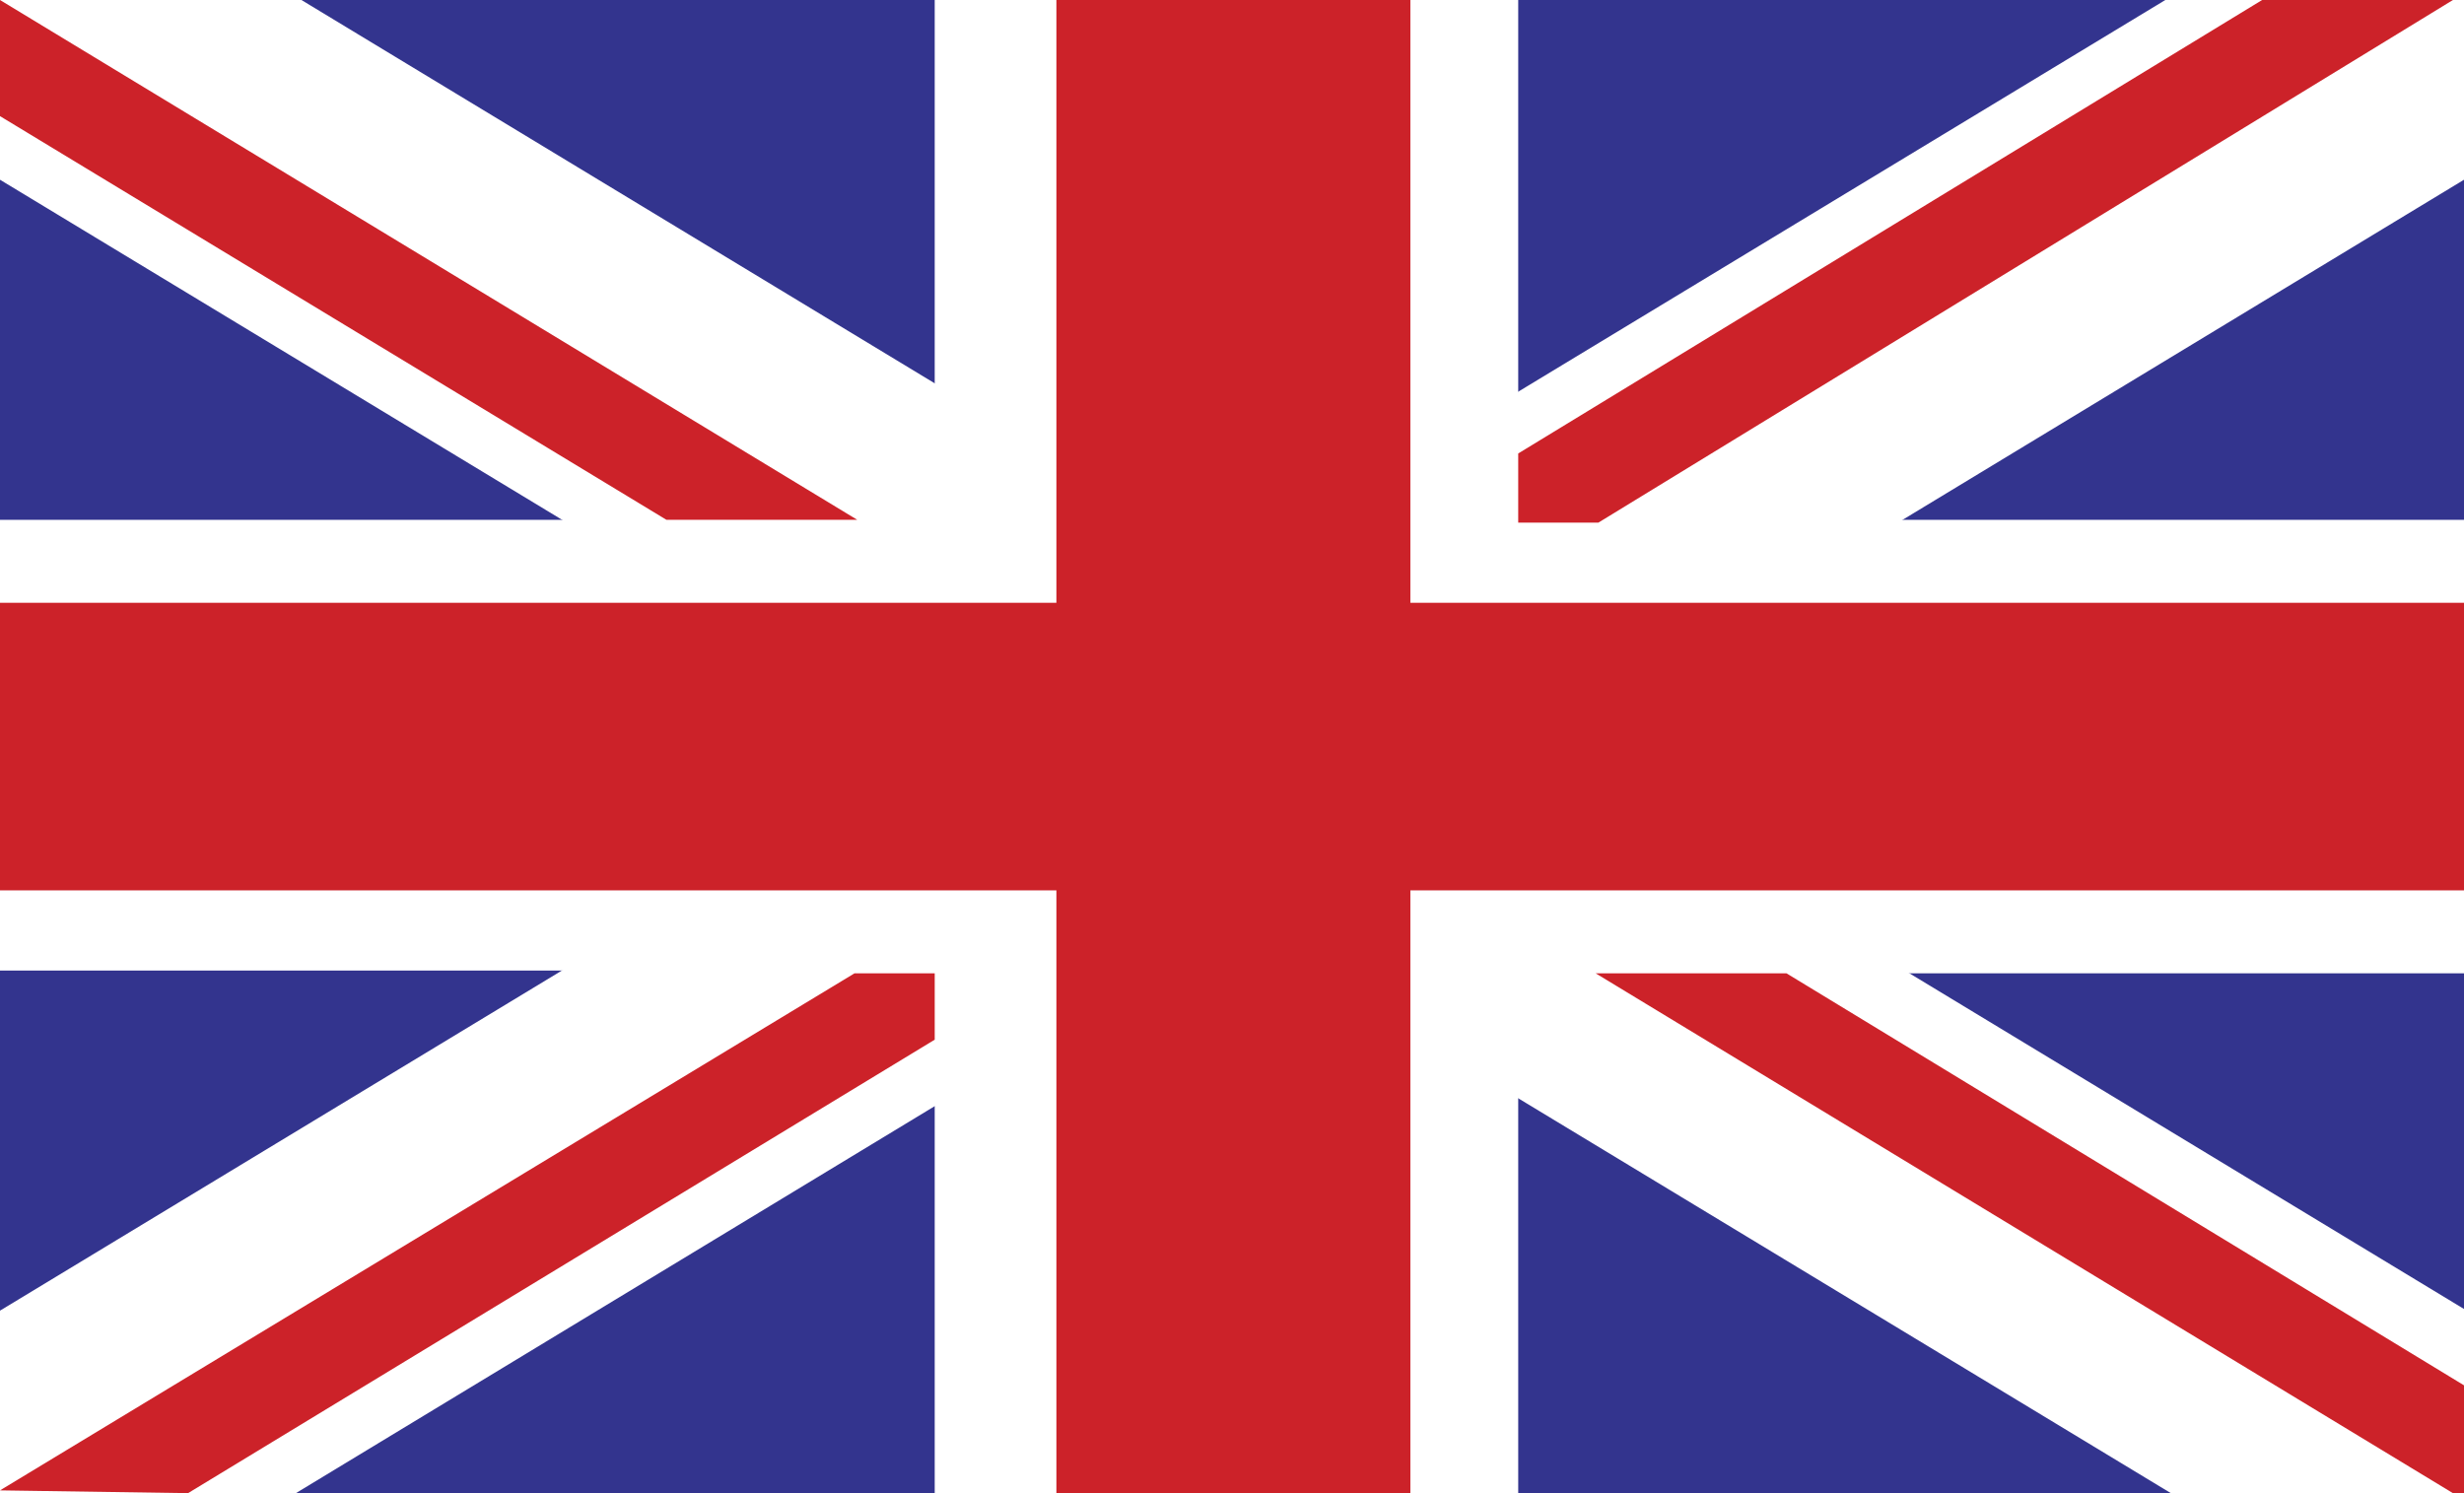 <?xml version="1.0" encoding="utf-8"?>
<!-- Generator: Adobe Illustrator 25.2.2, SVG Export Plug-In . SVG Version: 6.00 Build 0)  -->
<svg version="1.1" id="Layer_1" xmlns="http://www.w3.org/2000/svg" xmlns:xlink="http://www.w3.org/1999/xlink" x="0px" y="0px"
	 viewBox="0 0 89.1 54" style="enable-background:new 0 0 89.1 54;" xml:space="preserve">
<rect x="0" y="0" width="89.1" height="54" fill="#808080" stroke="none"/>
<style type="text/css">
	.st0{fill-rule:evenodd;clip-rule:evenodd;fill:#FFFFFF;}
	.st1{fill-rule:evenodd;clip-rule:evenodd;fill:#33348E;}
	.st2{fill:#FFFFFF;}
	.st3{fill-rule:evenodd;clip-rule:evenodd;fill:#CC2229;}
	.st4{fill:#CC2229;}
</style>
<path d="M50,27C50,13.5,39,2.5,25.5,2.5C12,2.5,1,13.5,1,27s11,24.5,24.5,24.5C39,51.5,50,40.5,50,27z M22.5,43.2L9.8,30.4
	c-1.4-1.4-1.4-3.6,0-5c1.4-1.4,3.6-1.4,5,0l6.8,6.8V14.1c0-2,1.6-3.5,3.5-3.5c2,0,3.5,1.6,3.5,3.5l0,18.4l7.1-7.1
	c1.4-1.4,3.6-1.4,5,0c1.4,1.4,1.4,3.6,0,5L28.1,43.2c-0.8,0.8-1.8,1.1-2.8,1C24.3,44.2,23.3,43.9,22.5,43.2z"/>
<path class="st0" d="M89.1,54V0H0v54H89.1z"/>
<path class="st1" d="M89.1,54V0H0v54H89.1z"/>
<path class="st0" d="M54.9,54V35.2h34.2V18.8H54.9V0H33.8v18.8H0v16.3h33.8V54H54.9z"/>
<path class="st2" d="M10.9,0l78.3,47.4V54H78.5L0,6.5V0H10.9z"/>
<path class="st2" d="M78.3,0L0,47.4V54h10.7L89.1,6.5V0H78.3z"/>
<path class="st3" d="M89.1,21.8H51V0H38.2v21.8H0v10.4h38.2V54H51V32.2h38.1V21.8z"/>
<path class="st4" d="M0,0l31,18.8h-6.9L0,4.2L0,0L0,0L0,0z M0,53.9L0,53.9L6.8,54l27-16.4v-2.4h-2.9L0,53.9z M89.1,54v-3.9
	L64.6,35.2h-6.9l31,18.8H89.1z M81.8,0L54.9,16.4v2.5h2.9L88.7,0L81.8,0L81.8,0z"/>
</svg>
